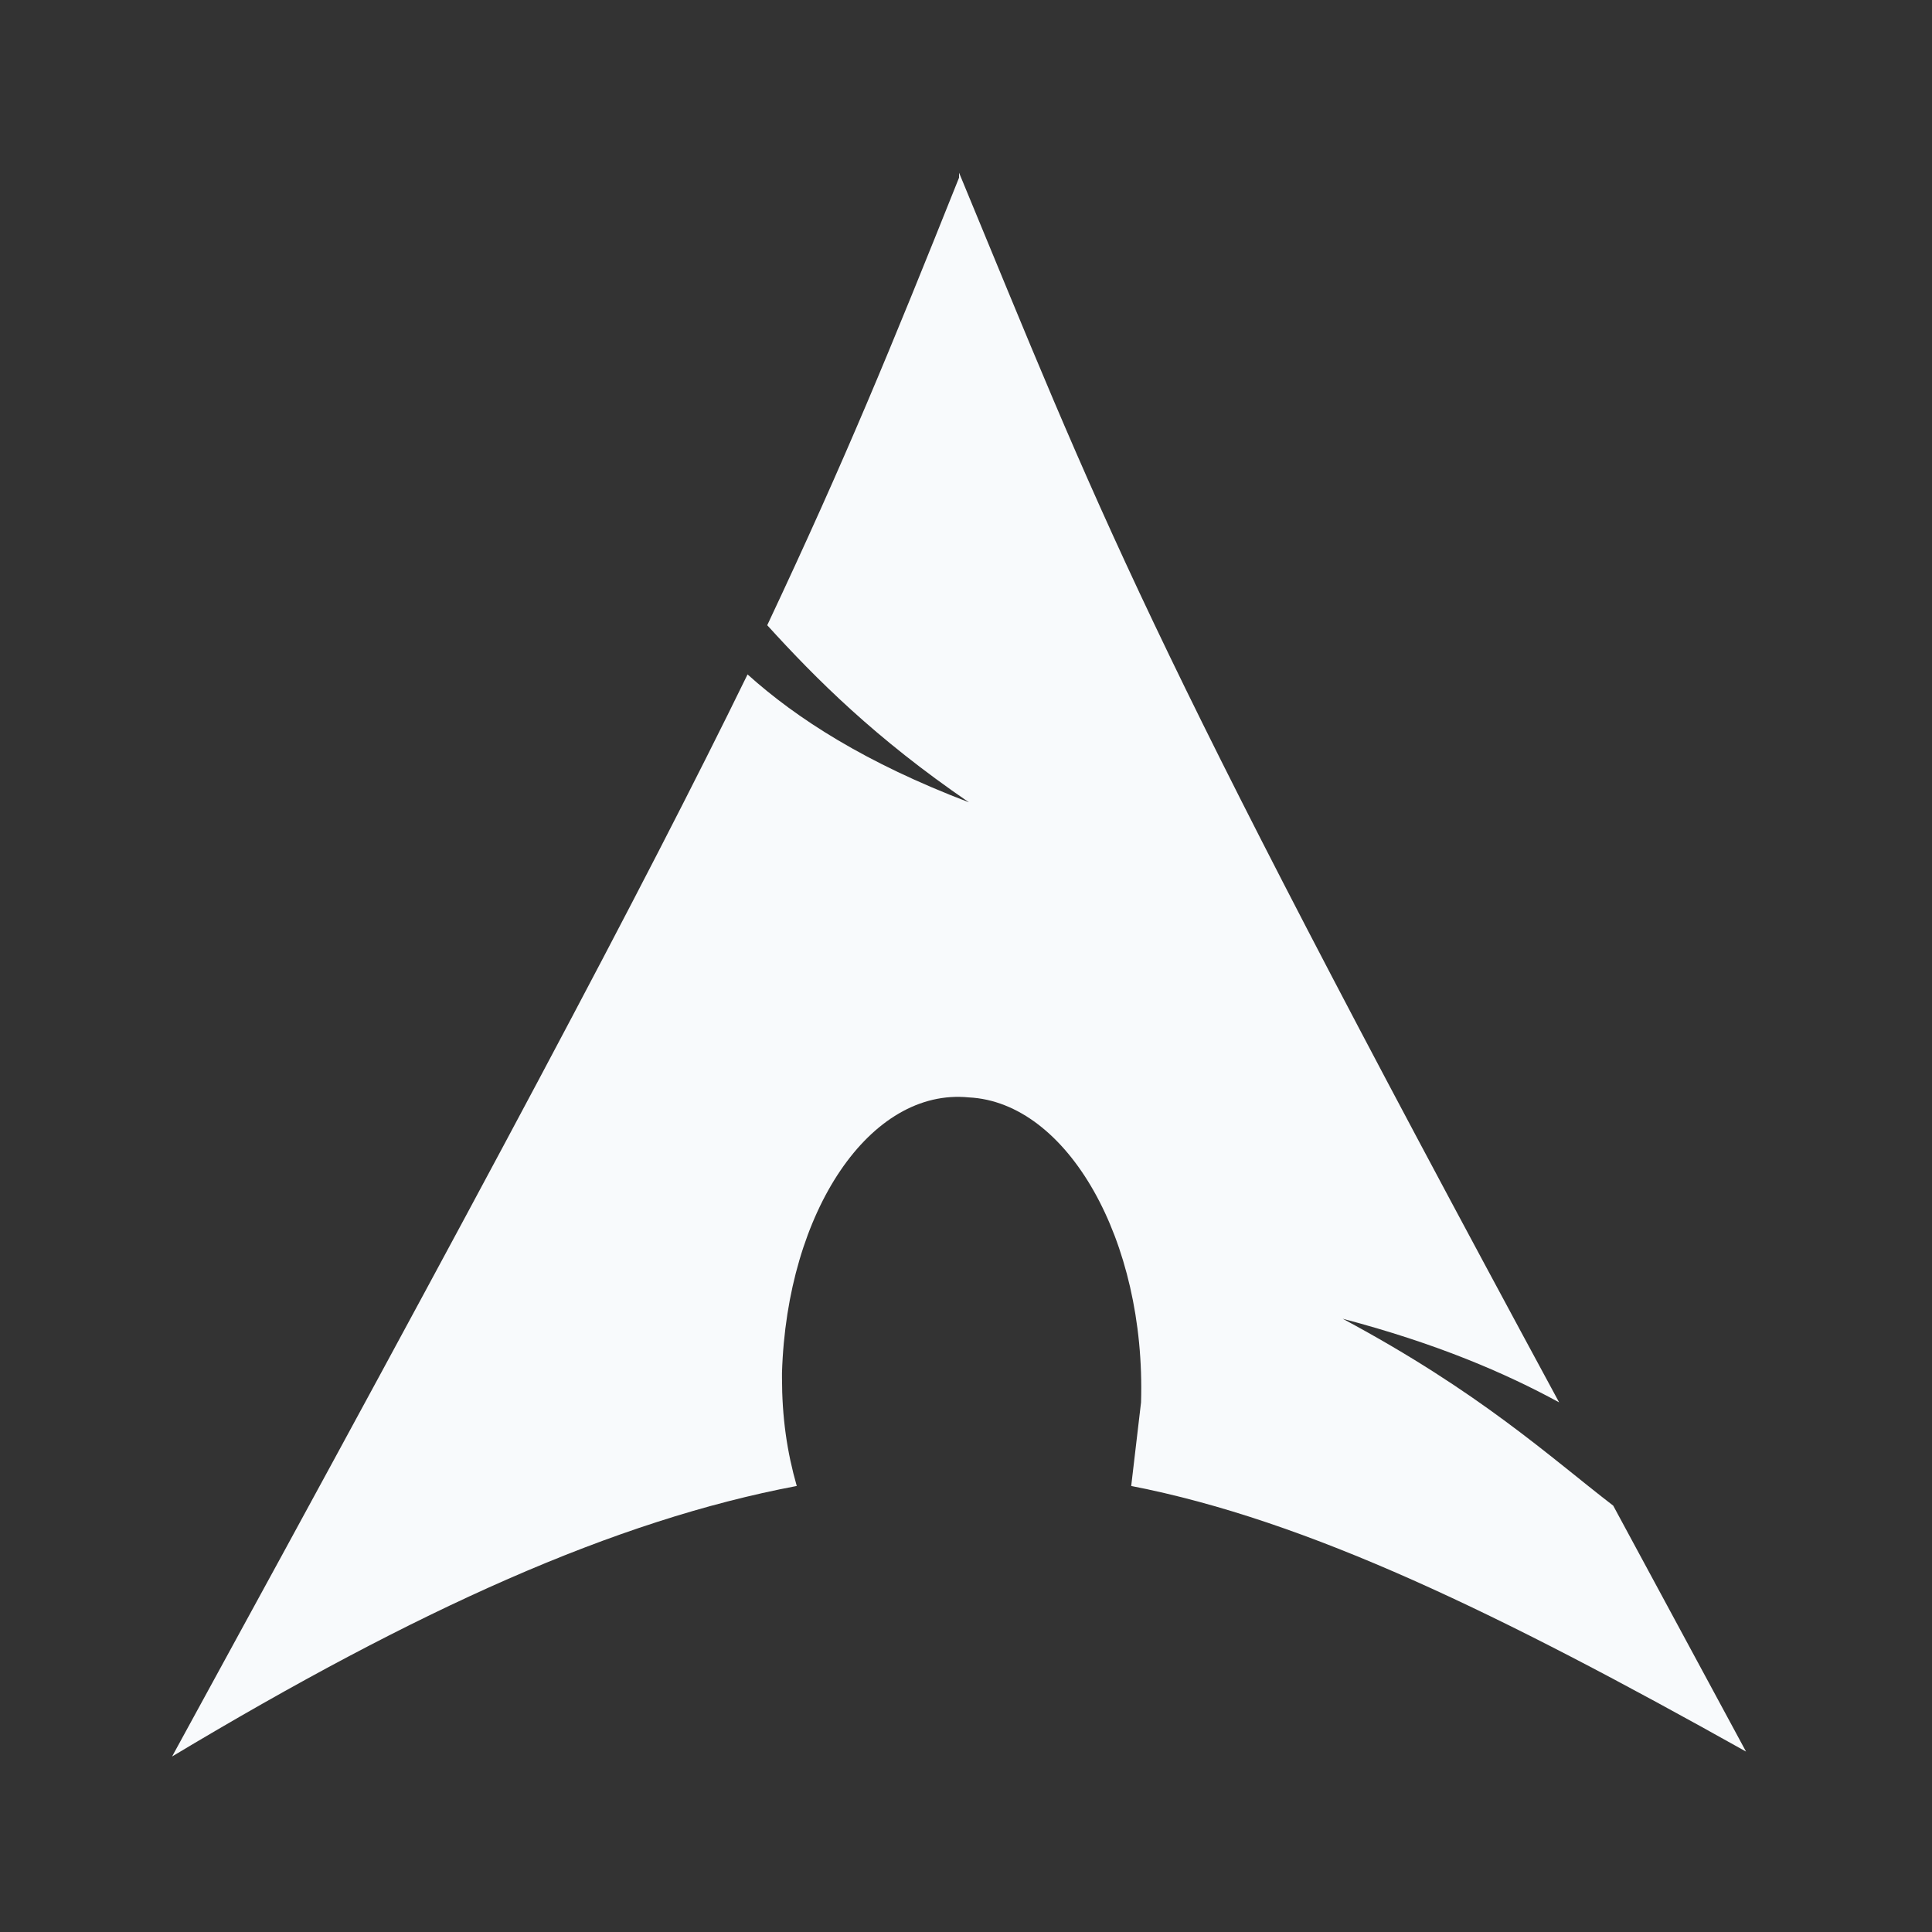<?xml version="1.0" encoding="UTF-8" standalone="no"?>
<svg
   aria-label="Arch Linux"
   role="img"
   viewBox="0 0 512 512"
   version="1.1"
   id="svg6"
   sodipodi:docname="arch putih.svg"
   inkscape:version="1.2 (dc2aedaf03, 2022-05-15)"
   xmlns:inkscape="http://www.inkscape.org/namespaces/inkscape"
   xmlns:sodipodi="http://sodipodi.sourceforge.net/DTD/sodipodi-0.dtd"
   xmlns="http://www.w3.org/2000/svg"
   xmlns:svg="http://www.w3.org/2000/svg">
  <rect x="0" y="0" width="512" height="512" fill="#333333" stroke="none"/>
  <defs
     id="defs10" />
  <sodipodi:namedview
     id="namedview8"
     pagecolor="#ffffff"
     bordercolor="#000000"
     borderopacity="0.25"
     inkscape:showpageshadow="2"
     inkscape:pageopacity="0.0"
     inkscape:pagecheckerboard="0"
     inkscape:deskcolor="#d1d1d1"
     showgrid="false"
     inkscape:zoom="0.47118962"
     inkscape:cx="81.708082"
     inkscape:cy="290.75343"
     inkscape:window-width="1366"
     inkscape:window-height="695"
     inkscape:window-x="0"
     inkscape:window-y="0"
     inkscape:window-maximized="1"
     inkscape:current-layer="svg6" />
  <path
     d="m 254.161,47.077 c -18.249,45.621 -29.98,74.297 -50.835,118.615 13.035,14.338 28.676,29.98 53.442,46.925 -27.373,-10.428 -45.621,-22.159 -58.656,-33.89 -27.373,56.049 -69.084,134.257 -152.505,286.762 65.173,-39.104 117.312,-62.566 165.54,-71.691 -2.607,-9.124 -3.91,-18.249 -3.91,-28.676 v -1.303 c 1.303,-43.014 23.462,-75.601 49.532,-72.994 26.069,1.303 46.925,37.8 45.621,80.815 l -2.607,22.159 c 46.925,9.124 97.76,33.89 162.933,70.387 l -35.194,-65.173 c -16.945,-13.035 -35.194,-29.98 -71.691,-49.532 24.766,6.517 43.014,14.338 57.352,22.159 C 301.086,164.389 291.962,137.016 254.161,45.773 Z"
     fill="#1793d1"
     id="path4"
     style="stroke-width:1.303;stroke:none;stroke-opacity:1;fill:#f8fafc;stroke-dasharray:none;fill-opacity:1" />
</svg>

